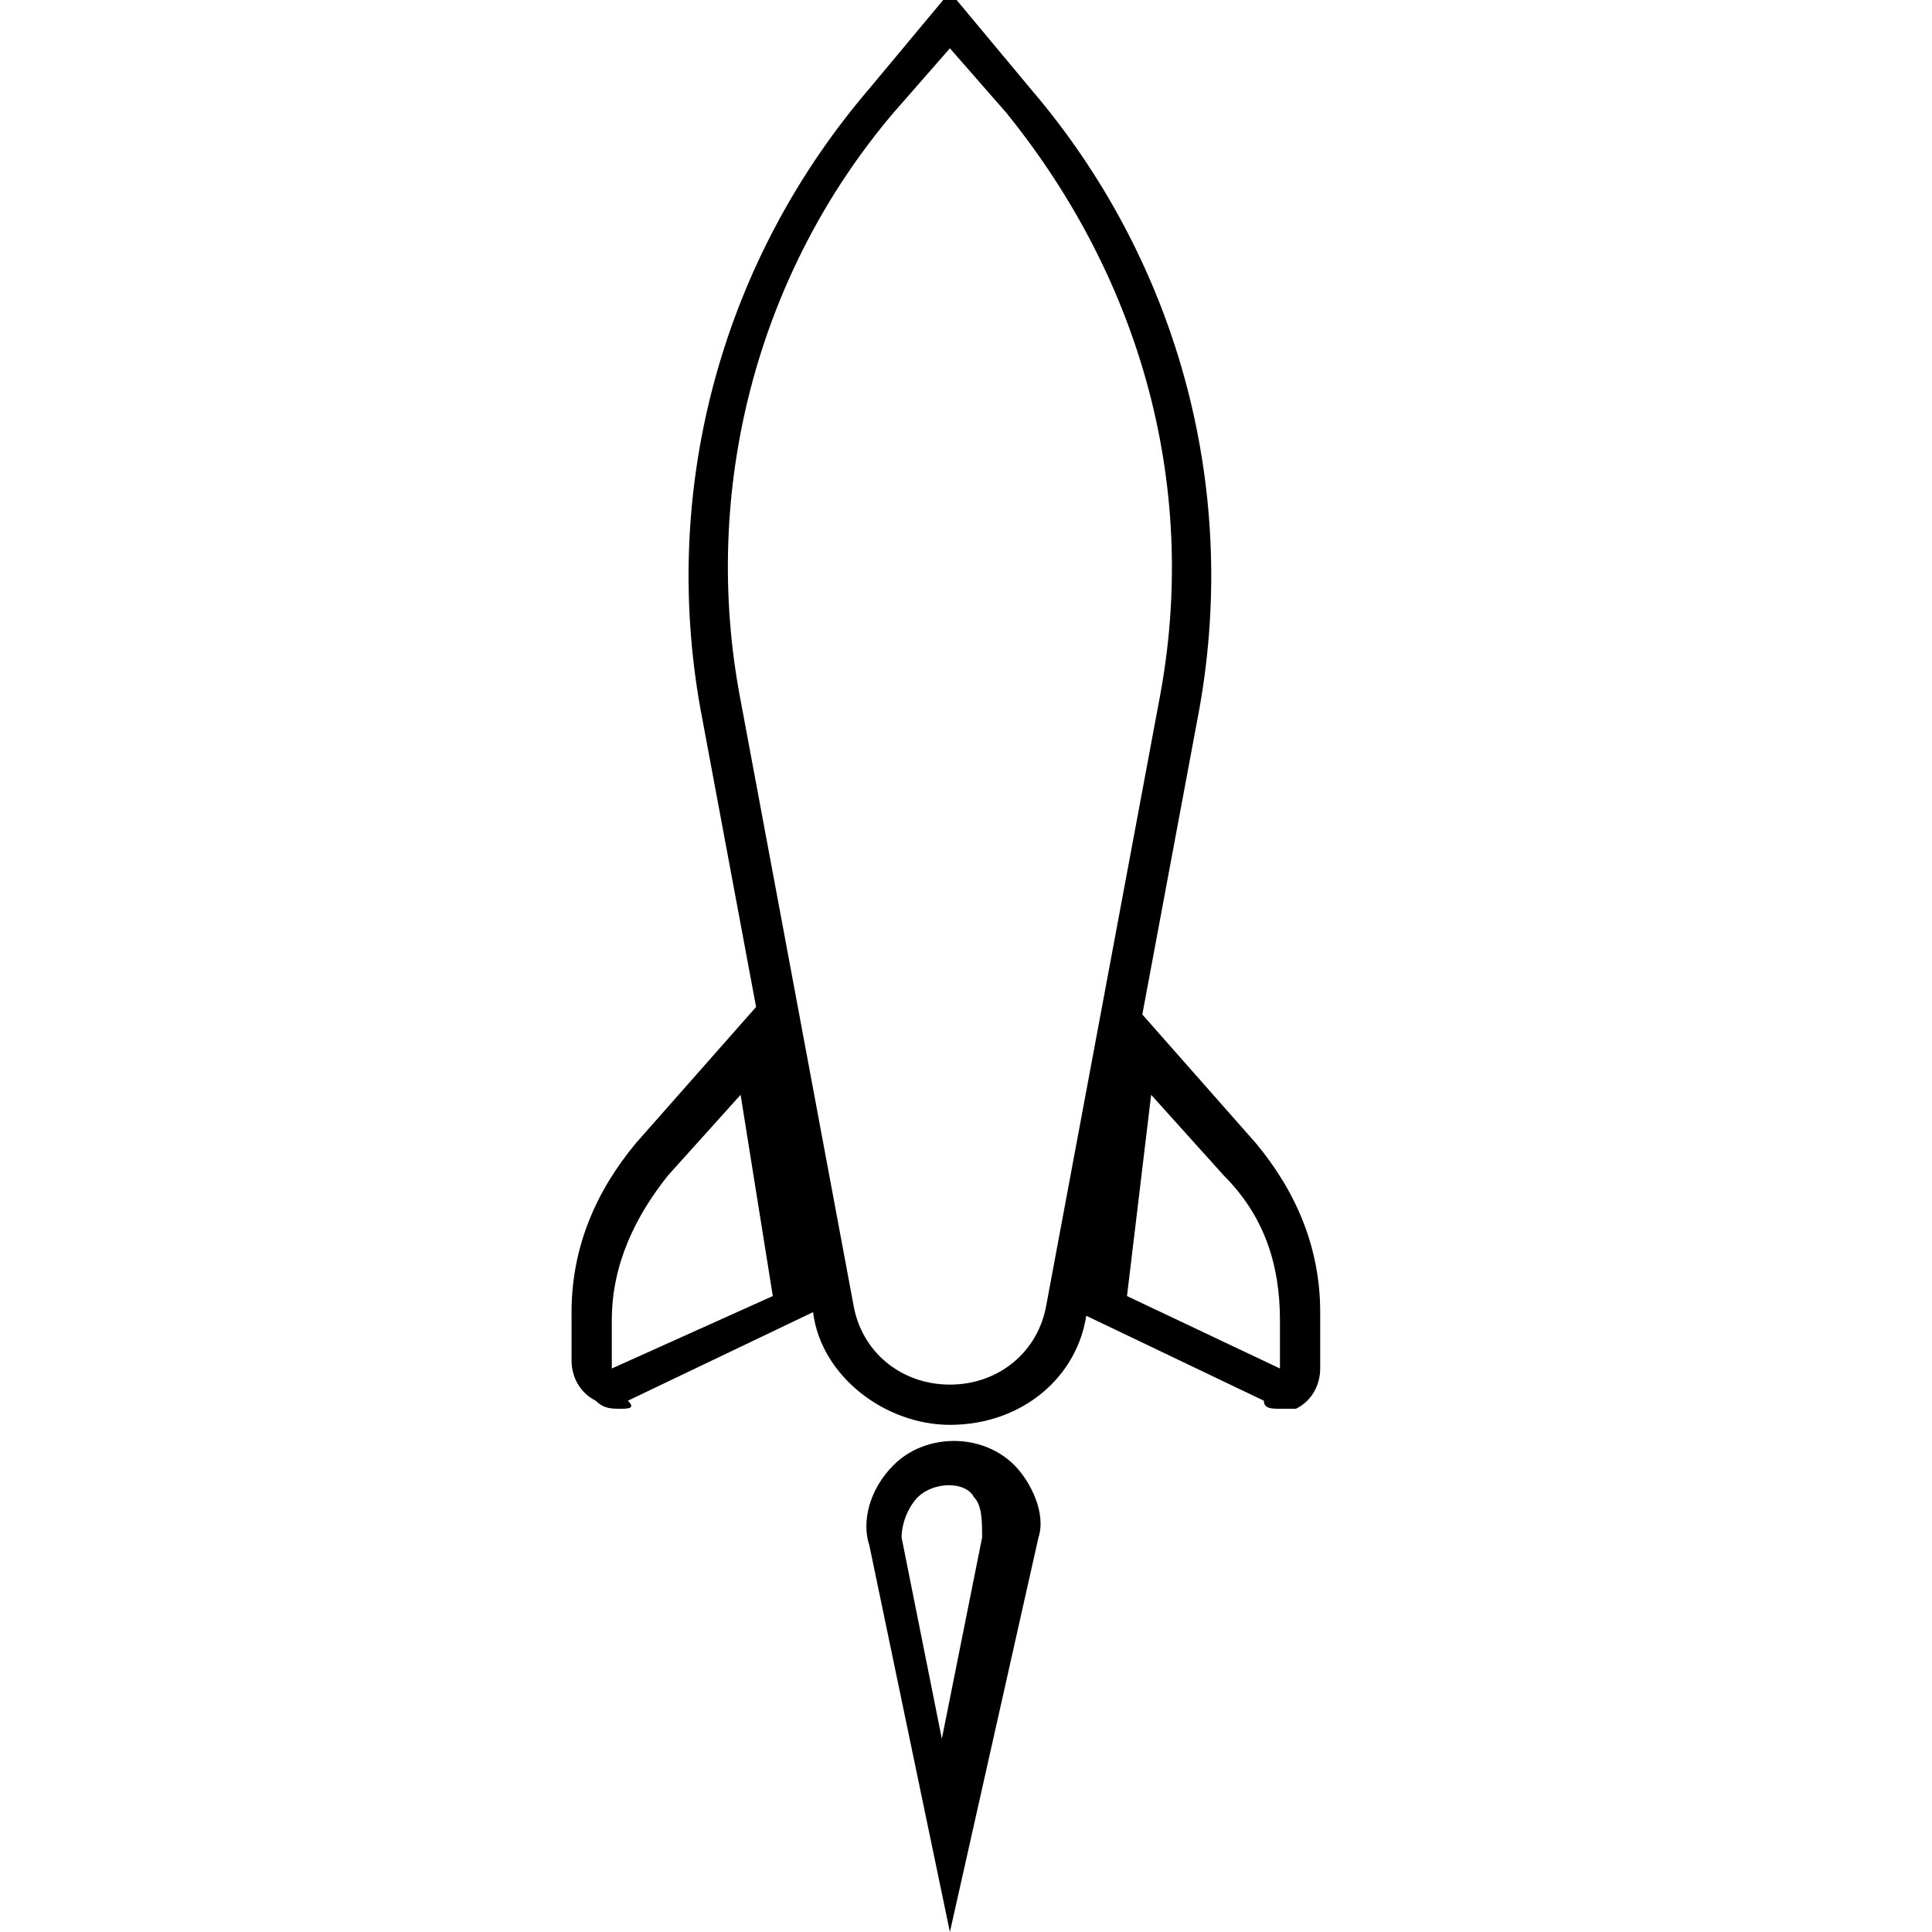 <?xml version="1.0" encoding="utf-8"?>
<!-- Generator: Adobe Illustrator 21.1.0, SVG Export Plug-In . SVG Version: 6.00 Build 0)  -->
<svg version="1.1" id="Layer_1" xmlns="http://www.w3.org/2000/svg" xmlns:xlink="http://www.w3.org/1999/xlink" x="0px" y="0px"
	 viewBox="0 0 24 24" style="enable-background:new 0 0 24 24;" xml:space="preserve">
<path d="M11.8,17.7c-0.8,0-1.6-0.6-1.7-1.4L8.7,8.8C8.2,6,9,3.2,10.8,1.1l1-1.2l1,1.2c1.8,2.1,2.6,4.9,2.1,7.7l-1.4,7.5
	C13.4,17.1,12.7,17.7,11.8,17.7z M9.2,8.7l1.4,7.5c0.1,0.6,0.6,1,1.2,1c0.6,0,1.1-0.4,1.2-1l1.4-7.5c0.5-2.6-0.2-5.2-1.9-7.3
	l-0.7-0.8l-0.7,0.8C9.4,3.4,8.7,6.1,9.2,8.7L9.2,8.7z M7.7,17.5c-0.1,0-0.2,0-0.3-0.1c-0.2-0.1-0.3-0.3-0.3-0.5v-0.6
	c0-0.8,0.3-1.5,0.8-2.1l1.5-1.7l0.7,3.8l-2.3,1.1C7.9,17.5,7.8,17.5,7.7,17.5z M9.2,13.6l-0.9,1c-0.4,0.5-0.7,1.1-0.7,1.8V17l2-0.9
	L9.2,13.6z M15.9,17.5c-0.1,0-0.2,0-0.2-0.1l-2.3-1.1l0.7-3.8l1.5,1.7c0.5,0.6,0.8,1.3,0.8,2.1V17c0,0.2-0.1,0.4-0.3,0.5
	C16.1,17.5,16,17.5,15.9,17.5z M14,16.1l1.9,0.9l0-0.6c0-0.7-0.2-1.3-0.7-1.8l-0.9-1L14,16.1z M11.8,24l-1-4.8c-0.1-0.3,0-0.7,0.3-1
	l0,0c0.4-0.4,1.1-0.4,1.5,0c0.2,0.2,0.4,0.6,0.3,0.9L11.8,24z M11.4,18.6c-0.1,0.1-0.2,0.3-0.2,0.5l0.5,2.5l0.5-2.5
	c0-0.2,0-0.4-0.1-0.5C12,18.4,11.6,18.4,11.4,18.6L11.4,18.6z"/>
</svg>
